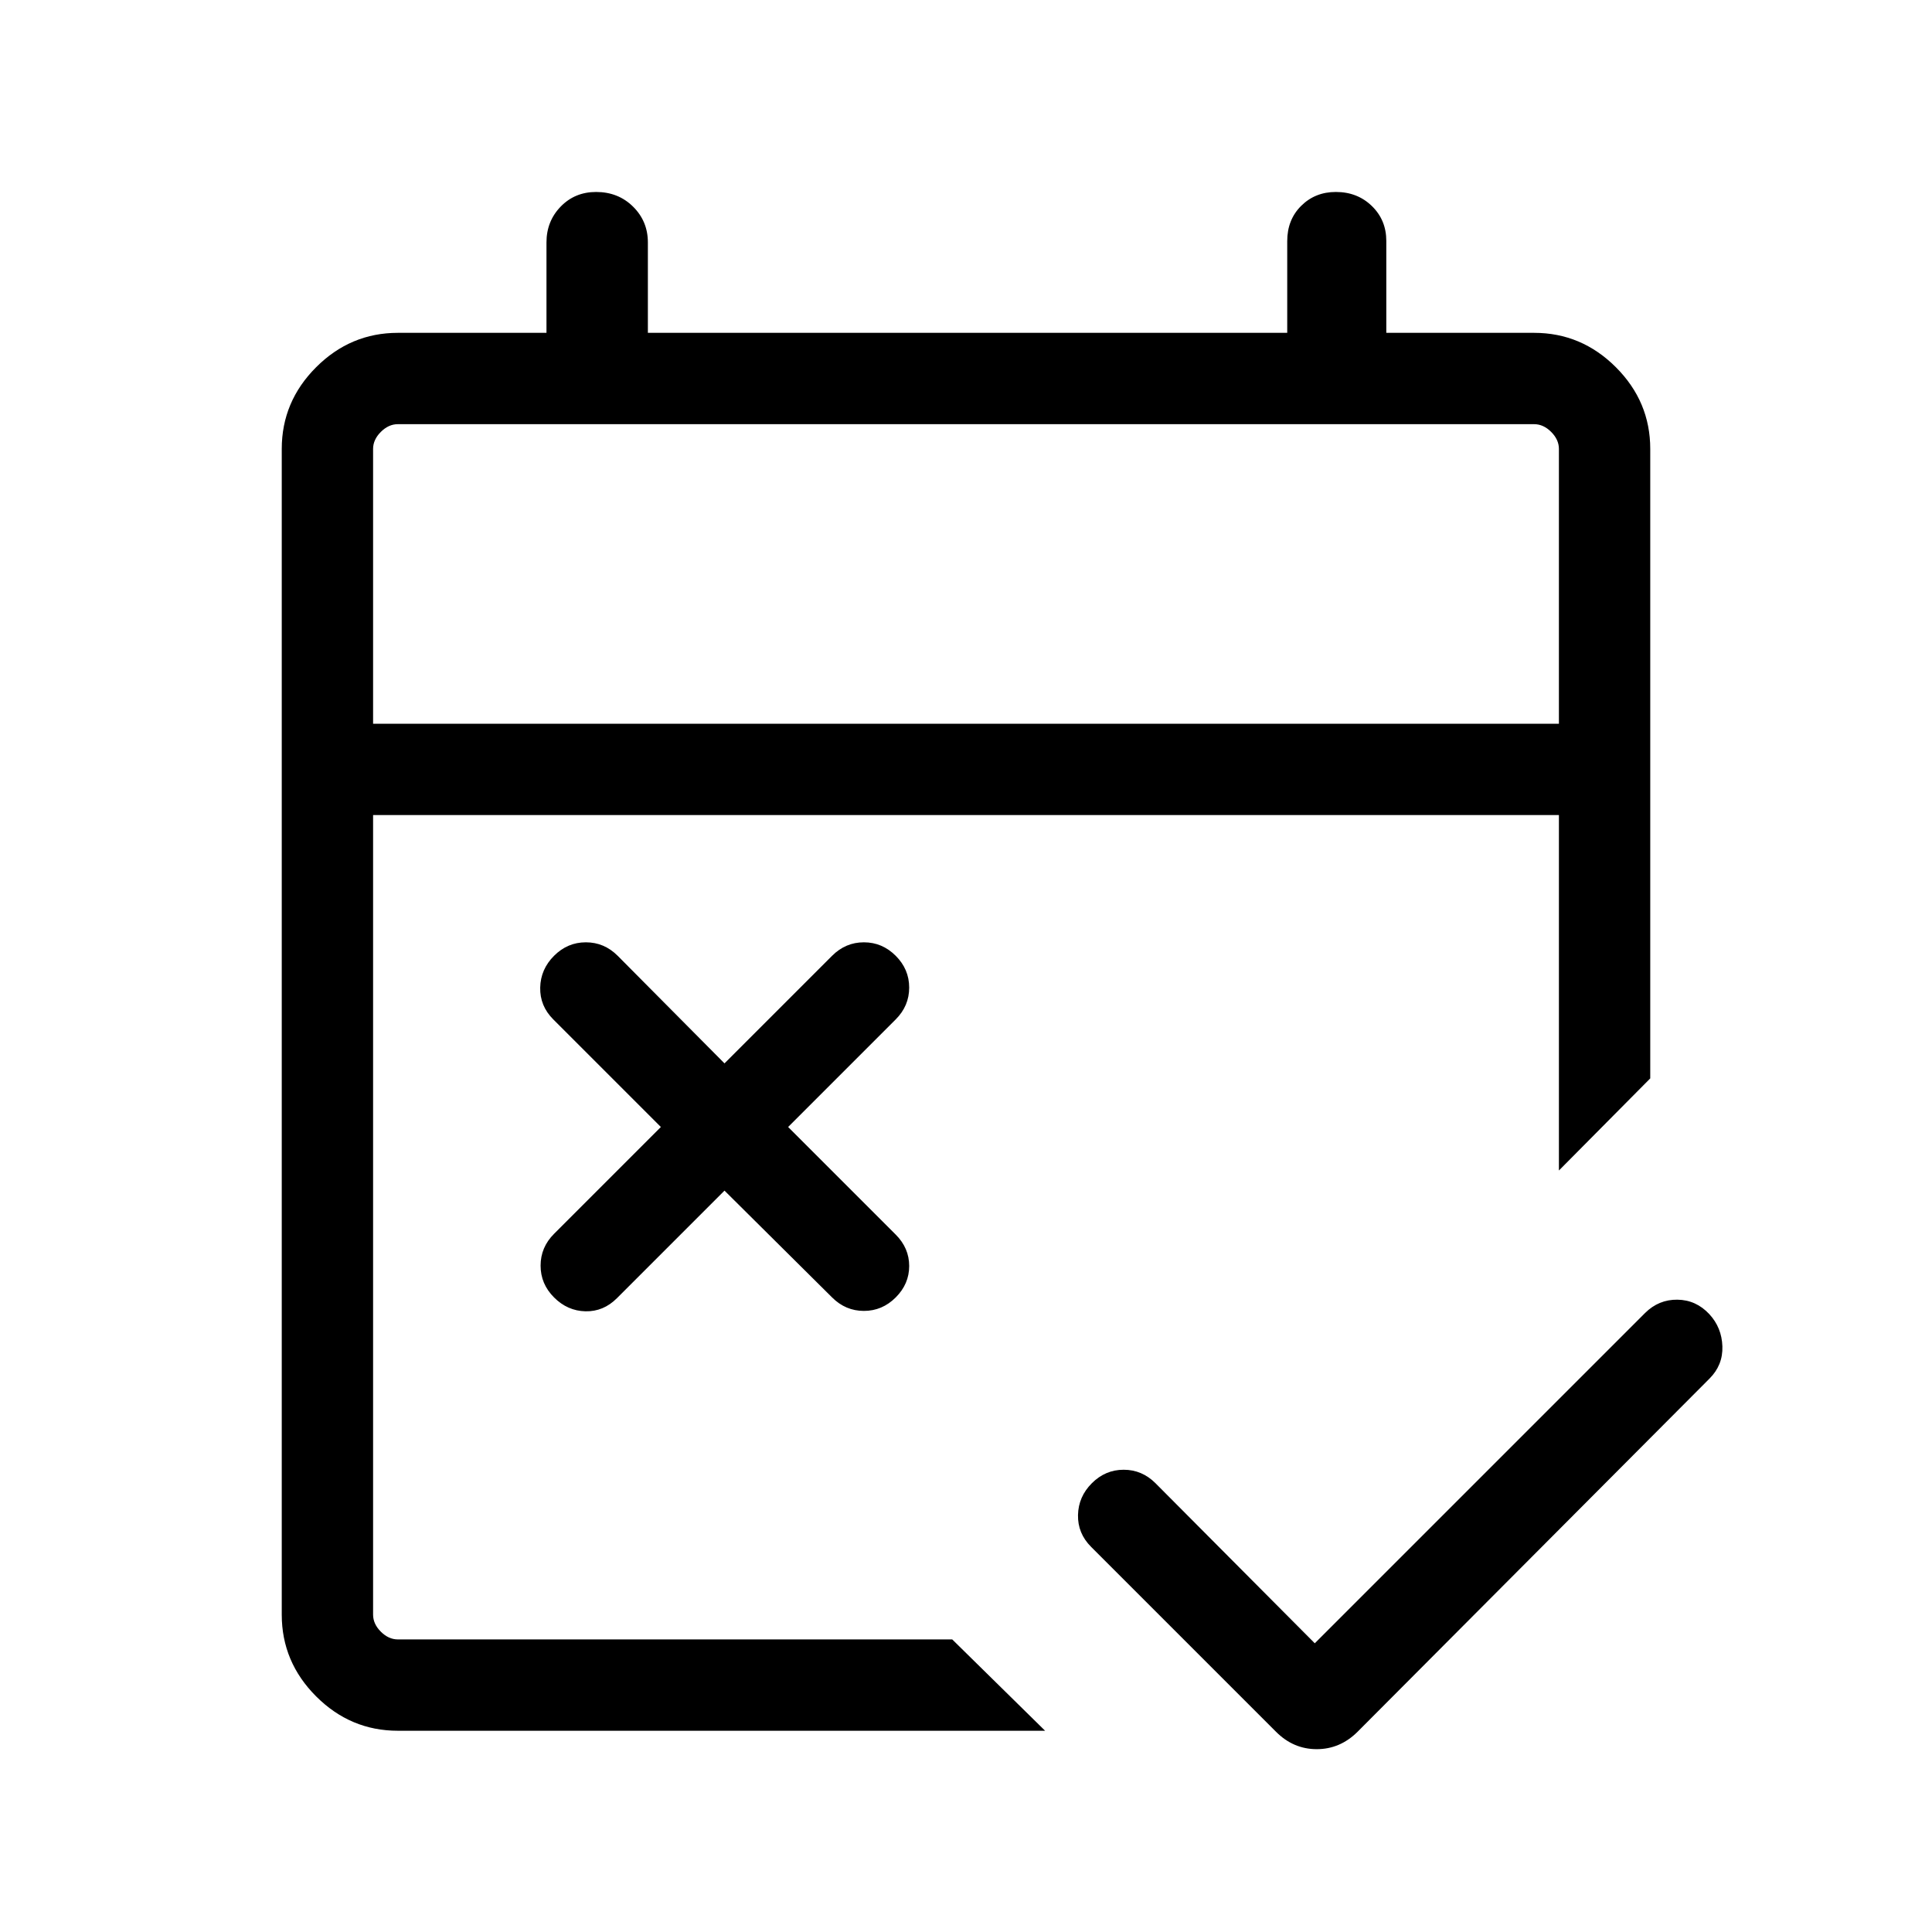 <svg xmlns="http://www.w3.org/2000/svg" height="48" viewBox="0 -960 960 960" width="48"><path d="m653.307-143.461 164.154-164.154q6.762-6.692 16.035-6.577 9.272.115 15.867 7.192 6.174 6.692 6.482 16 .307 9.307-6.385 15.999L674.538-99.463q-8.685 8.615-20.266 8.615-11.58 0-20.196-8.615l-91.922-91.922q-6.692-6.693-6.5-15.808.192-9.115 6.885-15.807 6.692-6.692 15.807-6.692T574.153-223l79.154 79.539ZM360-368.385l-53.462 53.461q-6.692 6.693-15.615 6.5-8.923-.192-15.615-6.884t-6.692-15.808q0-9.115 6.692-15.807L328.385-400l-53.461-53.462q-6.693-6.692-6.5-15.807.192-9.115 6.884-15.807 6.692-6.693 15.808-6.693 9.115 0 15.807 6.693L360-431.615l53.462-53.461q6.692-6.693 15.807-6.693t15.807 6.693q6.693 6.692 6.693 15.807t-6.693 15.807L391.615-400l53.461 53.462q6.693 6.692 6.693 15.615t-6.693 15.615q-6.692 6.692-15.807 6.692t-15.807-6.692L360-368.385ZM197.694-100.001q-23.529 0-40.611-17.082-17.082-17.082-17.082-40.611v-579.227q0-23.529 17.082-40.611 17.082-17.082 40.611-17.082h73.846v-44.924q0-10.523 7.051-17.799 7.051-7.277 17.607-7.277 10.982 0 18.354 7.277 7.372 7.276 7.372 17.799v44.924h317.691v-45.585q0-10.631 6.936-17.523 6.936-6.892 17.222-6.892 10.712 0 17.892 6.978 7.179 6.979 7.179 17.329v45.693h73.462q23.529 0 40.611 17.082 17.082 17.082 17.082 40.611v312.766l-45.384 45.768v-176.612h-589.23v397.305q0 4.616 3.846 8.463 3.847 3.846 8.463 3.846h275.458l46.153 45.384H197.694Zm-12.309-500.381h589.23v-136.539q0-4.616-3.846-8.463-3.847-3.846-8.463-3.846H197.694q-4.616 0-8.463 3.846-3.846 3.847-3.846 8.463v136.539Zm0 0V-749.23-600.382Z"/></svg>